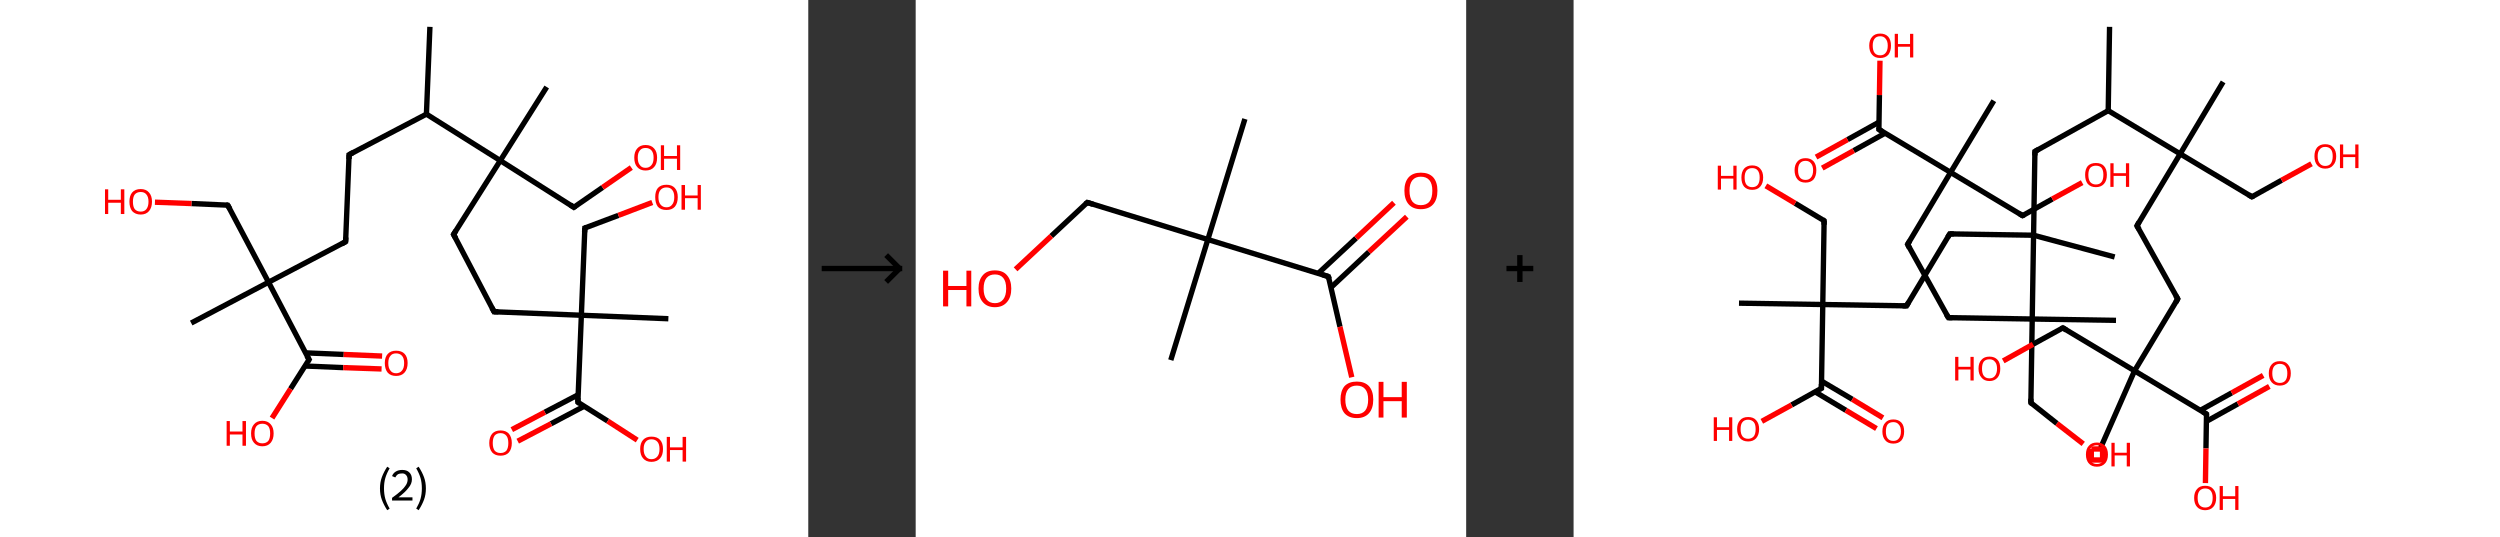<?xml version='1.0' encoding='ASCII' standalone='yes'?>
<svg xmlns="http://www.w3.org/2000/svg" xmlns:xlink="http://www.w3.org/1999/xlink" version="1.1" width="931.0px" viewBox="0 0 931.0 200.0" height="200.0px">
  <rect x="0" y="0" width="931.0" height="200.0" fill="#333333" stroke="none"/>
  <g>
    <g transform="translate(0, 0) scale(1 1) "><!-- END OF HEADER -->
<rect style="opacity:1.0;fill:#FFFFFF;stroke:none" width="301.0" height="200.0" x="0.0" y="0.0"> </rect>
<path class="bond-0 atom-0 atom-1" d="M 160.1,10.0 L 158.8,42.5" style="fill:none;fill-rule:evenodd;stroke:#000000;stroke-width:2.0px;stroke-linecap:butt;stroke-linejoin:miter;stroke-opacity:1"/>
<path class="bond-1 atom-1 atom-2" d="M 158.8,42.5 L 130.0,57.6" style="fill:none;fill-rule:evenodd;stroke:#000000;stroke-width:2.0px;stroke-linecap:butt;stroke-linejoin:miter;stroke-opacity:1"/>
<path class="bond-2 atom-2 atom-3" d="M 130.0,57.6 L 128.7,90.0" style="fill:none;fill-rule:evenodd;stroke:#000000;stroke-width:2.0px;stroke-linecap:butt;stroke-linejoin:miter;stroke-opacity:1"/>
<path class="bond-3 atom-3 atom-4" d="M 128.7,90.0 L 100.0,105.1" style="fill:none;fill-rule:evenodd;stroke:#000000;stroke-width:2.0px;stroke-linecap:butt;stroke-linejoin:miter;stroke-opacity:1"/>
<path class="bond-4 atom-4 atom-5" d="M 100.0,105.1 L 71.2,120.3" style="fill:none;fill-rule:evenodd;stroke:#000000;stroke-width:2.0px;stroke-linecap:butt;stroke-linejoin:miter;stroke-opacity:1"/>
<path class="bond-5 atom-4 atom-6" d="M 100.0,105.1 L 84.8,76.4" style="fill:none;fill-rule:evenodd;stroke:#000000;stroke-width:2.0px;stroke-linecap:butt;stroke-linejoin:miter;stroke-opacity:1"/>
<path class="bond-6 atom-6 atom-7" d="M 84.8,76.4 L 71.3,75.8" style="fill:none;fill-rule:evenodd;stroke:#000000;stroke-width:2.0px;stroke-linecap:butt;stroke-linejoin:miter;stroke-opacity:1"/>
<path class="bond-6 atom-6 atom-7" d="M 71.3,75.8 L 57.7,75.3" style="fill:none;fill-rule:evenodd;stroke:#FF0000;stroke-width:2.0px;stroke-linecap:butt;stroke-linejoin:miter;stroke-opacity:1"/>
<path class="bond-7 atom-4 atom-8" d="M 100.0,105.1 L 115.1,133.9" style="fill:none;fill-rule:evenodd;stroke:#000000;stroke-width:2.0px;stroke-linecap:butt;stroke-linejoin:miter;stroke-opacity:1"/>
<path class="bond-8 atom-8 atom-9" d="M 113.6,136.3 L 127.8,136.9" style="fill:none;fill-rule:evenodd;stroke:#000000;stroke-width:2.0px;stroke-linecap:butt;stroke-linejoin:miter;stroke-opacity:1"/>
<path class="bond-8 atom-8 atom-9" d="M 127.8,136.9 L 142.1,137.4" style="fill:none;fill-rule:evenodd;stroke:#FF0000;stroke-width:2.0px;stroke-linecap:butt;stroke-linejoin:miter;stroke-opacity:1"/>
<path class="bond-8 atom-8 atom-9" d="M 113.7,131.4 L 128.0,132.0" style="fill:none;fill-rule:evenodd;stroke:#000000;stroke-width:2.0px;stroke-linecap:butt;stroke-linejoin:miter;stroke-opacity:1"/>
<path class="bond-8 atom-8 atom-9" d="M 128.0,132.0 L 142.3,132.6" style="fill:none;fill-rule:evenodd;stroke:#FF0000;stroke-width:2.0px;stroke-linecap:butt;stroke-linejoin:miter;stroke-opacity:1"/>
<path class="bond-9 atom-8 atom-10" d="M 115.1,133.9 L 108.2,144.8" style="fill:none;fill-rule:evenodd;stroke:#000000;stroke-width:2.0px;stroke-linecap:butt;stroke-linejoin:miter;stroke-opacity:1"/>
<path class="bond-9 atom-8 atom-10" d="M 108.2,144.8 L 101.3,155.7" style="fill:none;fill-rule:evenodd;stroke:#FF0000;stroke-width:2.0px;stroke-linecap:butt;stroke-linejoin:miter;stroke-opacity:1"/>
<path class="bond-10 atom-1 atom-11" d="M 158.8,42.5 L 186.3,59.8" style="fill:none;fill-rule:evenodd;stroke:#000000;stroke-width:2.0px;stroke-linecap:butt;stroke-linejoin:miter;stroke-opacity:1"/>
<path class="bond-11 atom-11 atom-12" d="M 186.3,59.8 L 203.6,32.4" style="fill:none;fill-rule:evenodd;stroke:#000000;stroke-width:2.0px;stroke-linecap:butt;stroke-linejoin:miter;stroke-opacity:1"/>
<path class="bond-12 atom-11 atom-13" d="M 186.3,59.8 L 213.7,77.2" style="fill:none;fill-rule:evenodd;stroke:#000000;stroke-width:2.0px;stroke-linecap:butt;stroke-linejoin:miter;stroke-opacity:1"/>
<path class="bond-13 atom-13 atom-14" d="M 213.7,77.2 L 224.4,69.8" style="fill:none;fill-rule:evenodd;stroke:#000000;stroke-width:2.0px;stroke-linecap:butt;stroke-linejoin:miter;stroke-opacity:1"/>
<path class="bond-13 atom-13 atom-14" d="M 224.4,69.8 L 235.1,62.4" style="fill:none;fill-rule:evenodd;stroke:#FF0000;stroke-width:2.0px;stroke-linecap:butt;stroke-linejoin:miter;stroke-opacity:1"/>
<path class="bond-14 atom-11 atom-15" d="M 186.3,59.8 L 168.9,87.3" style="fill:none;fill-rule:evenodd;stroke:#000000;stroke-width:2.0px;stroke-linecap:butt;stroke-linejoin:miter;stroke-opacity:1"/>
<path class="bond-15 atom-15 atom-16" d="M 168.9,87.3 L 184.0,116.1" style="fill:none;fill-rule:evenodd;stroke:#000000;stroke-width:2.0px;stroke-linecap:butt;stroke-linejoin:miter;stroke-opacity:1"/>
<path class="bond-16 atom-16 atom-17" d="M 184.0,116.1 L 216.5,117.4" style="fill:none;fill-rule:evenodd;stroke:#000000;stroke-width:2.0px;stroke-linecap:butt;stroke-linejoin:miter;stroke-opacity:1"/>
<path class="bond-17 atom-17 atom-18" d="M 216.5,117.4 L 248.9,118.7" style="fill:none;fill-rule:evenodd;stroke:#000000;stroke-width:2.0px;stroke-linecap:butt;stroke-linejoin:miter;stroke-opacity:1"/>
<path class="bond-18 atom-17 atom-19" d="M 216.5,117.4 L 217.8,84.9" style="fill:none;fill-rule:evenodd;stroke:#000000;stroke-width:2.0px;stroke-linecap:butt;stroke-linejoin:miter;stroke-opacity:1"/>
<path class="bond-19 atom-19 atom-20" d="M 217.8,84.9 L 230.3,80.2" style="fill:none;fill-rule:evenodd;stroke:#000000;stroke-width:2.0px;stroke-linecap:butt;stroke-linejoin:miter;stroke-opacity:1"/>
<path class="bond-19 atom-19 atom-20" d="M 230.3,80.2 L 242.9,75.4" style="fill:none;fill-rule:evenodd;stroke:#FF0000;stroke-width:2.0px;stroke-linecap:butt;stroke-linejoin:miter;stroke-opacity:1"/>
<path class="bond-20 atom-17 atom-21" d="M 216.5,117.4 L 215.2,149.8" style="fill:none;fill-rule:evenodd;stroke:#000000;stroke-width:2.0px;stroke-linecap:butt;stroke-linejoin:miter;stroke-opacity:1"/>
<path class="bond-21 atom-21 atom-22" d="M 215.3,147.0 L 202.9,153.5" style="fill:none;fill-rule:evenodd;stroke:#000000;stroke-width:2.0px;stroke-linecap:butt;stroke-linejoin:miter;stroke-opacity:1"/>
<path class="bond-21 atom-21 atom-22" d="M 202.9,153.5 L 190.6,160.0" style="fill:none;fill-rule:evenodd;stroke:#FF0000;stroke-width:2.0px;stroke-linecap:butt;stroke-linejoin:miter;stroke-opacity:1"/>
<path class="bond-21 atom-21 atom-22" d="M 217.5,151.3 L 205.2,157.8" style="fill:none;fill-rule:evenodd;stroke:#000000;stroke-width:2.0px;stroke-linecap:butt;stroke-linejoin:miter;stroke-opacity:1"/>
<path class="bond-21 atom-21 atom-22" d="M 205.2,157.8 L 192.8,164.3" style="fill:none;fill-rule:evenodd;stroke:#FF0000;stroke-width:2.0px;stroke-linecap:butt;stroke-linejoin:miter;stroke-opacity:1"/>
<path class="bond-22 atom-21 atom-23" d="M 215.2,149.8 L 226.3,156.8" style="fill:none;fill-rule:evenodd;stroke:#000000;stroke-width:2.0px;stroke-linecap:butt;stroke-linejoin:miter;stroke-opacity:1"/>
<path class="bond-22 atom-21 atom-23" d="M 226.3,156.8 L 237.3,163.9" style="fill:none;fill-rule:evenodd;stroke:#FF0000;stroke-width:2.0px;stroke-linecap:butt;stroke-linejoin:miter;stroke-opacity:1"/>
<path d="M 131.5,56.8 L 130.0,57.6 L 130.0,59.2" style="fill:none;stroke:#000000;stroke-width:2.0px;stroke-linecap:butt;stroke-linejoin:miter;stroke-opacity:1;"/>
<path d="M 128.8,88.4 L 128.7,90.0 L 127.3,90.8" style="fill:none;stroke:#000000;stroke-width:2.0px;stroke-linecap:butt;stroke-linejoin:miter;stroke-opacity:1;"/>
<path d="M 85.6,77.8 L 84.8,76.4 L 84.2,76.3" style="fill:none;stroke:#000000;stroke-width:2.0px;stroke-linecap:butt;stroke-linejoin:miter;stroke-opacity:1;"/>
<path d="M 114.3,132.5 L 115.1,133.9 L 114.7,134.5" style="fill:none;stroke:#000000;stroke-width:2.0px;stroke-linecap:butt;stroke-linejoin:miter;stroke-opacity:1;"/>
<path d="M 212.4,76.3 L 213.7,77.2 L 214.3,76.8" style="fill:none;stroke:#000000;stroke-width:2.0px;stroke-linecap:butt;stroke-linejoin:miter;stroke-opacity:1;"/>
<path d="M 169.8,85.9 L 168.9,87.3 L 169.7,88.7" style="fill:none;stroke:#000000;stroke-width:2.0px;stroke-linecap:butt;stroke-linejoin:miter;stroke-opacity:1;"/>
<path d="M 183.2,114.6 L 184.0,116.1 L 185.6,116.1" style="fill:none;stroke:#000000;stroke-width:2.0px;stroke-linecap:butt;stroke-linejoin:miter;stroke-opacity:1;"/>
<path d="M 217.7,86.5 L 217.8,84.9 L 218.4,84.7" style="fill:none;stroke:#000000;stroke-width:2.0px;stroke-linecap:butt;stroke-linejoin:miter;stroke-opacity:1;"/>
<path d="M 215.2,148.2 L 215.2,149.8 L 215.7,150.2" style="fill:none;stroke:#000000;stroke-width:2.0px;stroke-linecap:butt;stroke-linejoin:miter;stroke-opacity:1;"/>
<path class="atom-7" d="M 39.1 70.5 L 40.3 70.5 L 40.3 74.4 L 45.0 74.4 L 45.0 70.5 L 46.3 70.5 L 46.3 79.7 L 45.0 79.7 L 45.0 75.5 L 40.3 75.5 L 40.3 79.7 L 39.1 79.7 L 39.1 70.5 " fill="#FF0000"/>
<path class="atom-7" d="M 48.2 75.1 Q 48.2 72.9, 49.2 71.7 Q 50.3 70.4, 52.4 70.4 Q 54.4 70.4, 55.5 71.7 Q 56.6 72.9, 56.6 75.1 Q 56.6 77.3, 55.5 78.6 Q 54.4 79.9, 52.4 79.9 Q 50.4 79.9, 49.2 78.6 Q 48.2 77.3, 48.2 75.1 M 52.4 78.8 Q 53.8 78.8, 54.5 77.9 Q 55.3 76.9, 55.3 75.1 Q 55.3 73.3, 54.5 72.4 Q 53.8 71.5, 52.4 71.5 Q 51.0 71.5, 50.2 72.4 Q 49.5 73.3, 49.5 75.1 Q 49.5 77.0, 50.2 77.9 Q 51.0 78.8, 52.4 78.8 " fill="#FF0000"/>
<path class="atom-9" d="M 143.3 135.2 Q 143.3 133.0, 144.4 131.8 Q 145.5 130.6, 147.5 130.6 Q 149.6 130.6, 150.7 131.8 Q 151.8 133.0, 151.8 135.2 Q 151.8 137.5, 150.6 138.8 Q 149.5 140.0, 147.5 140.0 Q 145.5 140.0, 144.4 138.8 Q 143.3 137.5, 143.3 135.2 M 147.5 139.0 Q 148.9 139.0, 149.7 138.0 Q 150.5 137.1, 150.5 135.2 Q 150.5 133.4, 149.7 132.5 Q 148.9 131.6, 147.5 131.6 Q 146.1 131.6, 145.4 132.5 Q 144.6 133.4, 144.6 135.2 Q 144.6 137.1, 145.4 138.0 Q 146.1 139.0, 147.5 139.0 " fill="#FF0000"/>
<path class="atom-10" d="M 84.4 156.8 L 85.6 156.8 L 85.6 160.7 L 90.3 160.7 L 90.3 156.8 L 91.6 156.8 L 91.6 166.0 L 90.3 166.0 L 90.3 161.8 L 85.6 161.8 L 85.6 166.0 L 84.4 166.0 L 84.4 156.8 " fill="#FF0000"/>
<path class="atom-10" d="M 93.5 161.4 Q 93.5 159.2, 94.6 158.0 Q 95.7 156.7, 97.7 156.7 Q 99.7 156.7, 100.8 158.0 Q 101.9 159.2, 101.9 161.4 Q 101.9 163.6, 100.8 164.9 Q 99.7 166.2, 97.7 166.2 Q 95.7 166.2, 94.6 164.9 Q 93.5 163.7, 93.5 161.4 M 97.7 165.1 Q 99.1 165.1, 99.9 164.2 Q 100.6 163.3, 100.6 161.4 Q 100.6 159.6, 99.9 158.7 Q 99.1 157.8, 97.7 157.8 Q 96.3 157.8, 95.5 158.7 Q 94.8 159.6, 94.8 161.4 Q 94.8 163.3, 95.5 164.2 Q 96.3 165.1, 97.7 165.1 " fill="#FF0000"/>
<path class="atom-14" d="M 236.2 58.7 Q 236.2 56.5, 237.3 55.3 Q 238.4 54.0, 240.4 54.0 Q 242.5 54.0, 243.6 55.3 Q 244.7 56.5, 244.7 58.7 Q 244.7 61.0, 243.6 62.2 Q 242.5 63.5, 240.4 63.5 Q 238.4 63.5, 237.3 62.2 Q 236.2 61.0, 236.2 58.7 M 240.4 62.5 Q 241.8 62.5, 242.6 61.5 Q 243.4 60.6, 243.4 58.7 Q 243.4 56.9, 242.6 56.0 Q 241.8 55.1, 240.4 55.1 Q 239.0 55.1, 238.3 56.0 Q 237.5 56.9, 237.5 58.7 Q 237.5 60.6, 238.3 61.5 Q 239.0 62.5, 240.4 62.5 " fill="#FF0000"/>
<path class="atom-14" d="M 246.1 54.1 L 247.3 54.1 L 247.3 58.1 L 252.1 58.1 L 252.1 54.1 L 253.3 54.1 L 253.3 63.3 L 252.1 63.3 L 252.1 59.1 L 247.3 59.1 L 247.3 63.3 L 246.1 63.3 L 246.1 54.1 " fill="#FF0000"/>
<path class="atom-20" d="M 244.0 73.4 Q 244.0 71.2, 245.0 70.0 Q 246.1 68.8, 248.2 68.8 Q 250.2 68.8, 251.3 70.0 Q 252.4 71.2, 252.4 73.4 Q 252.4 75.7, 251.3 77.0 Q 250.2 78.2, 248.2 78.2 Q 246.1 78.2, 245.0 77.0 Q 244.0 75.7, 244.0 73.4 M 248.2 77.2 Q 249.6 77.2, 250.3 76.2 Q 251.1 75.3, 251.1 73.4 Q 251.1 71.6, 250.3 70.7 Q 249.6 69.8, 248.2 69.8 Q 246.8 69.8, 246.0 70.7 Q 245.2 71.6, 245.2 73.4 Q 245.2 75.3, 246.0 76.2 Q 246.8 77.2, 248.2 77.2 " fill="#FF0000"/>
<path class="atom-20" d="M 253.8 68.9 L 255.1 68.9 L 255.1 72.8 L 259.8 72.8 L 259.8 68.9 L 261.0 68.9 L 261.0 78.1 L 259.8 78.1 L 259.8 73.8 L 255.1 73.8 L 255.1 78.1 L 253.8 78.1 L 253.8 68.9 " fill="#FF0000"/>
<path class="atom-22" d="M 182.2 165.0 Q 182.2 162.8, 183.3 161.5 Q 184.4 160.3, 186.4 160.3 Q 188.4 160.3, 189.5 161.5 Q 190.6 162.8, 190.6 165.0 Q 190.6 167.2, 189.5 168.5 Q 188.4 169.7, 186.4 169.7 Q 184.4 169.7, 183.3 168.5 Q 182.2 167.2, 182.2 165.0 M 186.4 168.7 Q 187.8 168.7, 188.6 167.8 Q 189.3 166.8, 189.3 165.0 Q 189.3 163.2, 188.6 162.3 Q 187.8 161.3, 186.4 161.3 Q 185.0 161.3, 184.2 162.2 Q 183.5 163.2, 183.5 165.0 Q 183.5 166.8, 184.2 167.8 Q 185.0 168.7, 186.4 168.7 " fill="#FF0000"/>
<path class="atom-23" d="M 238.4 167.2 Q 238.4 165.0, 239.5 163.8 Q 240.6 162.6, 242.6 162.6 Q 244.7 162.6, 245.8 163.8 Q 246.9 165.0, 246.9 167.2 Q 246.9 169.5, 245.8 170.7 Q 244.6 172.0, 242.6 172.0 Q 240.6 172.0, 239.5 170.7 Q 238.4 169.5, 238.4 167.2 M 242.6 171.0 Q 244.0 171.0, 244.8 170.0 Q 245.6 169.1, 245.6 167.2 Q 245.6 165.4, 244.8 164.5 Q 244.0 163.6, 242.6 163.6 Q 241.2 163.6, 240.5 164.5 Q 239.7 165.4, 239.7 167.2 Q 239.7 169.1, 240.5 170.0 Q 241.2 171.0, 242.6 171.0 " fill="#FF0000"/>
<path class="atom-23" d="M 248.3 162.7 L 249.5 162.7 L 249.5 166.6 L 254.2 166.6 L 254.2 162.7 L 255.5 162.7 L 255.5 171.9 L 254.2 171.9 L 254.2 167.6 L 249.5 167.6 L 249.5 171.9 L 248.3 171.9 L 248.3 162.7 " fill="#FF0000"/>
<path class="legend" d="M 141.5 181.9 Q 141.5 179.6, 142.2 177.7 Q 142.9 175.8, 144.2 173.8 L 145.1 174.4 Q 144.0 176.3, 143.5 178.0 Q 143.0 179.7, 143.0 181.9 Q 143.0 184.0, 143.5 185.8 Q 144.0 187.5, 145.1 189.4 L 144.2 190.0 Q 142.9 188.0, 142.2 186.1 Q 141.5 184.2, 141.5 181.9 " fill="#000000"/>
<path class="legend" d="M 146.0 177.3 Q 146.4 176.2, 147.4 175.6 Q 148.4 175.0, 149.8 175.0 Q 151.5 175.0, 152.4 175.9 Q 153.4 176.8, 153.4 178.5 Q 153.4 180.2, 152.1 181.7 Q 150.9 183.3, 148.4 185.2 L 153.6 185.2 L 153.6 186.4 L 146.0 186.4 L 146.0 185.4 Q 148.1 183.9, 149.3 182.8 Q 150.6 181.6, 151.2 180.6 Q 151.8 179.6, 151.8 178.6 Q 151.8 177.5, 151.2 176.9 Q 150.7 176.3, 149.8 176.3 Q 148.8 176.3, 148.2 176.6 Q 147.6 177.0, 147.2 177.8 L 146.0 177.3 " fill="#000000"/>
<path class="legend" d="M 158.6 181.9 Q 158.6 184.2, 157.9 186.1 Q 157.2 188.0, 155.9 190.0 L 155.0 189.4 Q 156.1 187.5, 156.6 185.8 Q 157.1 184.0, 157.1 181.9 Q 157.1 179.7, 156.6 178.0 Q 156.1 176.3, 155.0 174.4 L 155.9 173.8 Q 157.2 175.8, 157.9 177.7 Q 158.6 179.6, 158.6 181.9 " fill="#000000"/>
</g>
    <g transform="translate(301.0, 0) scale(1 1) "><line x1="5" y1="100" x2="35" y2="100" style="stroke:rgb(0,0,0);stroke-width:2"/>
  <line x1="34" y1="100" x2="29" y2="95" style="stroke:rgb(0,0,0);stroke-width:2"/>
  <line x1="34" y1="100" x2="29" y2="105" style="stroke:rgb(0,0,0);stroke-width:2"/>
</g>
    <g transform="translate(341.0, 0) scale(1 1) "><!-- END OF HEADER -->
<rect style="opacity:1.0;fill:#FFFFFF;stroke:none" width="205.0" height="200.0" x="0.0" y="0.0"> </rect>
<path class="bond-0 atom-0 atom-1" d="M 122.6,44.3 L 108.8,89.2" style="fill:none;fill-rule:evenodd;stroke:#000000;stroke-width:2.0px;stroke-linecap:butt;stroke-linejoin:miter;stroke-opacity:1"/>
<path class="bond-1 atom-1 atom-2" d="M 108.8,89.2 L 95.0,134.1" style="fill:none;fill-rule:evenodd;stroke:#000000;stroke-width:2.0px;stroke-linecap:butt;stroke-linejoin:miter;stroke-opacity:1"/>
<path class="bond-2 atom-1 atom-3" d="M 108.8,89.2 L 63.9,75.4" style="fill:none;fill-rule:evenodd;stroke:#000000;stroke-width:2.0px;stroke-linecap:butt;stroke-linejoin:miter;stroke-opacity:1"/>
<path class="bond-3 atom-3 atom-4" d="M 63.9,75.4 L 50.5,87.9" style="fill:none;fill-rule:evenodd;stroke:#000000;stroke-width:2.0px;stroke-linecap:butt;stroke-linejoin:miter;stroke-opacity:1"/>
<path class="bond-3 atom-3 atom-4" d="M 50.5,87.9 L 37.2,100.3" style="fill:none;fill-rule:evenodd;stroke:#FF0000;stroke-width:2.0px;stroke-linecap:butt;stroke-linejoin:miter;stroke-opacity:1"/>
<path class="bond-4 atom-1 atom-5" d="M 108.8,89.2 L 153.7,103.0" style="fill:none;fill-rule:evenodd;stroke:#000000;stroke-width:2.0px;stroke-linecap:butt;stroke-linejoin:miter;stroke-opacity:1"/>
<path class="bond-5 atom-5 atom-6" d="M 154.7,107.0 L 168.8,93.8" style="fill:none;fill-rule:evenodd;stroke:#000000;stroke-width:2.0px;stroke-linecap:butt;stroke-linejoin:miter;stroke-opacity:1"/>
<path class="bond-5 atom-5 atom-6" d="M 168.8,93.8 L 182.9,80.7" style="fill:none;fill-rule:evenodd;stroke:#FF0000;stroke-width:2.0px;stroke-linecap:butt;stroke-linejoin:miter;stroke-opacity:1"/>
<path class="bond-5 atom-5 atom-6" d="M 149.9,101.8 L 164.0,88.7" style="fill:none;fill-rule:evenodd;stroke:#000000;stroke-width:2.0px;stroke-linecap:butt;stroke-linejoin:miter;stroke-opacity:1"/>
<path class="bond-5 atom-5 atom-6" d="M 164.0,88.7 L 178.1,75.5" style="fill:none;fill-rule:evenodd;stroke:#FF0000;stroke-width:2.0px;stroke-linecap:butt;stroke-linejoin:miter;stroke-opacity:1"/>
<path class="bond-6 atom-5 atom-7" d="M 153.7,103.0 L 158.0,121.7" style="fill:none;fill-rule:evenodd;stroke:#000000;stroke-width:2.0px;stroke-linecap:butt;stroke-linejoin:miter;stroke-opacity:1"/>
<path class="bond-6 atom-5 atom-7" d="M 158.0,121.7 L 162.4,140.5" style="fill:none;fill-rule:evenodd;stroke:#FF0000;stroke-width:2.0px;stroke-linecap:butt;stroke-linejoin:miter;stroke-opacity:1"/>
<path d="M 66.1,76.1 L 63.9,75.4 L 63.2,76.0" style="fill:none;stroke:#000000;stroke-width:2.0px;stroke-linecap:butt;stroke-linejoin:miter;stroke-opacity:1;"/>
<path d="M 151.5,102.3 L 153.7,103.0 L 154.0,103.9" style="fill:none;stroke:#000000;stroke-width:2.0px;stroke-linecap:butt;stroke-linejoin:miter;stroke-opacity:1;"/>
<path class="atom-4" d="M 10.2 100.8 L 12.1 100.8 L 12.1 106.5 L 18.9 106.5 L 18.9 100.8 L 20.7 100.8 L 20.7 114.1 L 18.9 114.1 L 18.9 108.0 L 12.1 108.0 L 12.1 114.1 L 10.2 114.1 L 10.2 100.8 " fill="#FF0000"/>
<path class="atom-4" d="M 23.4 107.5 Q 23.4 104.3, 25.0 102.5 Q 26.5 100.7, 29.5 100.7 Q 32.5 100.7, 34.0 102.5 Q 35.6 104.3, 35.6 107.5 Q 35.6 110.7, 34.0 112.5 Q 32.4 114.4, 29.5 114.4 Q 26.6 114.4, 25.0 112.5 Q 23.4 110.7, 23.4 107.5 M 29.5 112.9 Q 31.5 112.9, 32.6 111.5 Q 33.7 110.1, 33.7 107.5 Q 33.7 104.8, 32.6 103.5 Q 31.5 102.2, 29.5 102.2 Q 27.5 102.2, 26.4 103.5 Q 25.3 104.8, 25.3 107.5 Q 25.3 110.1, 26.4 111.5 Q 27.5 112.9, 29.5 112.9 " fill="#FF0000"/>
<path class="atom-6" d="M 182.0 71.0 Q 182.0 67.8, 183.6 66.0 Q 185.2 64.3, 188.1 64.3 Q 191.1 64.3, 192.7 66.0 Q 194.3 67.8, 194.3 71.0 Q 194.3 74.3, 192.7 76.1 Q 191.1 77.9, 188.1 77.9 Q 185.2 77.9, 183.6 76.1 Q 182.0 74.3, 182.0 71.0 M 188.1 76.4 Q 190.2 76.4, 191.3 75.1 Q 192.4 73.7, 192.4 71.0 Q 192.4 68.4, 191.3 67.1 Q 190.2 65.8, 188.1 65.8 Q 186.1 65.8, 185.0 67.1 Q 183.9 68.4, 183.9 71.0 Q 183.9 73.7, 185.0 75.1 Q 186.1 76.4, 188.1 76.4 " fill="#FF0000"/>
<path class="atom-7" d="M 158.2 148.8 Q 158.2 145.6, 159.7 143.8 Q 161.3 142.1, 164.3 142.1 Q 167.2 142.1, 168.8 143.8 Q 170.4 145.6, 170.4 148.8 Q 170.4 152.1, 168.8 153.9 Q 167.2 155.7, 164.3 155.7 Q 161.3 155.7, 159.7 153.9 Q 158.2 152.1, 158.2 148.8 M 164.3 154.2 Q 166.3 154.2, 167.4 152.9 Q 168.5 151.5, 168.5 148.8 Q 168.5 146.2, 167.4 144.9 Q 166.3 143.6, 164.3 143.6 Q 162.2 143.6, 161.1 144.9 Q 160.0 146.2, 160.0 148.8 Q 160.0 151.5, 161.1 152.9 Q 162.2 154.2, 164.3 154.2 " fill="#FF0000"/>
<path class="atom-7" d="M 172.4 142.2 L 174.2 142.2 L 174.2 147.9 L 181.0 147.9 L 181.0 142.2 L 182.9 142.2 L 182.9 155.5 L 181.0 155.5 L 181.0 149.4 L 174.2 149.4 L 174.2 155.5 L 172.4 155.5 L 172.4 142.2 " fill="#FF0000"/>
</g>
    <g transform="translate(546.0, 0) scale(1 1) "><line x1="15" y1="100" x2="25" y2="100" style="stroke:rgb(0,0,0);stroke-width:2"/>
  <line x1="20" y1="95" x2="20" y2="105" style="stroke:rgb(0,0,0);stroke-width:2"/>
</g>
    <g transform="translate(586.0, 0) scale(1 1) "><!-- END OF HEADER -->
<rect style="opacity:1.0;fill:#FFFFFF;stroke:none" width="345.0" height="200.0" x="0.0" y="0.0"> </rect>
<path class="bond-0 atom-0 atom-1" d="M 199.6,10.0 L 199.1,41.2" style="fill:none;fill-rule:evenodd;stroke:#000000;stroke-width:2.0px;stroke-linecap:butt;stroke-linejoin:miter;stroke-opacity:1"/>
<path class="bond-1 atom-1 atom-2" d="M 199.1,41.2 L 171.8,56.4" style="fill:none;fill-rule:evenodd;stroke:#000000;stroke-width:2.0px;stroke-linecap:butt;stroke-linejoin:miter;stroke-opacity:1"/>
<path class="bond-2 atom-2 atom-3" d="M 171.8,56.4 L 171.3,87.6" style="fill:none;fill-rule:evenodd;stroke:#000000;stroke-width:2.0px;stroke-linecap:butt;stroke-linejoin:miter;stroke-opacity:1"/>
<path class="bond-3 atom-3 atom-4" d="M 171.3,87.6 L 201.5,95.7" style="fill:none;fill-rule:evenodd;stroke:#000000;stroke-width:2.0px;stroke-linecap:butt;stroke-linejoin:miter;stroke-opacity:1"/>
<path class="bond-4 atom-3 atom-5" d="M 171.3,87.6 L 140.1,87.1" style="fill:none;fill-rule:evenodd;stroke:#000000;stroke-width:2.0px;stroke-linecap:butt;stroke-linejoin:miter;stroke-opacity:1"/>
<path class="bond-5 atom-5 atom-6" d="M 140.1,87.1 L 124.0,113.9" style="fill:none;fill-rule:evenodd;stroke:#000000;stroke-width:2.0px;stroke-linecap:butt;stroke-linejoin:miter;stroke-opacity:1"/>
<path class="bond-6 atom-6 atom-7" d="M 124.0,113.9 L 92.8,113.4" style="fill:none;fill-rule:evenodd;stroke:#000000;stroke-width:2.0px;stroke-linecap:butt;stroke-linejoin:miter;stroke-opacity:1"/>
<path class="bond-7 atom-7 atom-8" d="M 92.8,113.4 L 61.6,112.9" style="fill:none;fill-rule:evenodd;stroke:#000000;stroke-width:2.0px;stroke-linecap:butt;stroke-linejoin:miter;stroke-opacity:1"/>
<path class="bond-8 atom-7 atom-9" d="M 92.8,113.4 L 93.3,82.2" style="fill:none;fill-rule:evenodd;stroke:#000000;stroke-width:2.0px;stroke-linecap:butt;stroke-linejoin:miter;stroke-opacity:1"/>
<path class="bond-9 atom-9 atom-10" d="M 93.3,82.2 L 82.5,75.7" style="fill:none;fill-rule:evenodd;stroke:#000000;stroke-width:2.0px;stroke-linecap:butt;stroke-linejoin:miter;stroke-opacity:1"/>
<path class="bond-9 atom-9 atom-10" d="M 82.5,75.7 L 71.6,69.2" style="fill:none;fill-rule:evenodd;stroke:#FF0000;stroke-width:2.0px;stroke-linecap:butt;stroke-linejoin:miter;stroke-opacity:1"/>
<path class="bond-10 atom-7 atom-11" d="M 92.8,113.4 L 92.3,144.6" style="fill:none;fill-rule:evenodd;stroke:#000000;stroke-width:2.0px;stroke-linecap:butt;stroke-linejoin:miter;stroke-opacity:1"/>
<path class="bond-11 atom-11 atom-12" d="M 89.9,145.9 L 101.4,152.8" style="fill:none;fill-rule:evenodd;stroke:#000000;stroke-width:2.0px;stroke-linecap:butt;stroke-linejoin:miter;stroke-opacity:1"/>
<path class="bond-11 atom-11 atom-12" d="M 101.4,152.8 L 112.8,159.6" style="fill:none;fill-rule:evenodd;stroke:#FF0000;stroke-width:2.0px;stroke-linecap:butt;stroke-linejoin:miter;stroke-opacity:1"/>
<path class="bond-11 atom-11 atom-12" d="M 92.3,141.9 L 103.8,148.7" style="fill:none;fill-rule:evenodd;stroke:#000000;stroke-width:2.0px;stroke-linecap:butt;stroke-linejoin:miter;stroke-opacity:1"/>
<path class="bond-11 atom-11 atom-12" d="M 103.8,148.7 L 115.2,155.6" style="fill:none;fill-rule:evenodd;stroke:#FF0000;stroke-width:2.0px;stroke-linecap:butt;stroke-linejoin:miter;stroke-opacity:1"/>
<path class="bond-12 atom-11 atom-13" d="M 92.3,144.6 L 81.2,150.8" style="fill:none;fill-rule:evenodd;stroke:#000000;stroke-width:2.0px;stroke-linecap:butt;stroke-linejoin:miter;stroke-opacity:1"/>
<path class="bond-12 atom-11 atom-13" d="M 81.2,150.8 L 70.1,156.9" style="fill:none;fill-rule:evenodd;stroke:#FF0000;stroke-width:2.0px;stroke-linecap:butt;stroke-linejoin:miter;stroke-opacity:1"/>
<path class="bond-13 atom-3 atom-14" d="M 171.3,87.6 L 170.8,118.8" style="fill:none;fill-rule:evenodd;stroke:#000000;stroke-width:2.0px;stroke-linecap:butt;stroke-linejoin:miter;stroke-opacity:1"/>
<path class="bond-14 atom-14 atom-15" d="M 170.8,118.8 L 202.0,119.3" style="fill:none;fill-rule:evenodd;stroke:#000000;stroke-width:2.0px;stroke-linecap:butt;stroke-linejoin:miter;stroke-opacity:1"/>
<path class="bond-15 atom-14 atom-16" d="M 170.8,118.8 L 170.3,150.0" style="fill:none;fill-rule:evenodd;stroke:#000000;stroke-width:2.0px;stroke-linecap:butt;stroke-linejoin:miter;stroke-opacity:1"/>
<path class="bond-16 atom-16 atom-17" d="M 170.3,150.0 L 180.0,157.7" style="fill:none;fill-rule:evenodd;stroke:#000000;stroke-width:2.0px;stroke-linecap:butt;stroke-linejoin:miter;stroke-opacity:1"/>
<path class="bond-16 atom-16 atom-17" d="M 180.0,157.7 L 189.8,165.3" style="fill:none;fill-rule:evenodd;stroke:#FF0000;stroke-width:2.0px;stroke-linecap:butt;stroke-linejoin:miter;stroke-opacity:1"/>
<path class="bond-17 atom-14 atom-18" d="M 170.8,118.8 L 139.6,118.3" style="fill:none;fill-rule:evenodd;stroke:#000000;stroke-width:2.0px;stroke-linecap:butt;stroke-linejoin:miter;stroke-opacity:1"/>
<path class="bond-18 atom-18 atom-19" d="M 139.6,118.3 L 124.4,91.0" style="fill:none;fill-rule:evenodd;stroke:#000000;stroke-width:2.0px;stroke-linecap:butt;stroke-linejoin:miter;stroke-opacity:1"/>
<path class="bond-19 atom-19 atom-20" d="M 124.4,91.0 L 140.4,64.2" style="fill:none;fill-rule:evenodd;stroke:#000000;stroke-width:2.0px;stroke-linecap:butt;stroke-linejoin:miter;stroke-opacity:1"/>
<path class="bond-20 atom-20 atom-21" d="M 140.4,64.2 L 156.5,37.5" style="fill:none;fill-rule:evenodd;stroke:#000000;stroke-width:2.0px;stroke-linecap:butt;stroke-linejoin:miter;stroke-opacity:1"/>
<path class="bond-21 atom-20 atom-22" d="M 140.4,64.2 L 167.2,80.3" style="fill:none;fill-rule:evenodd;stroke:#000000;stroke-width:2.0px;stroke-linecap:butt;stroke-linejoin:miter;stroke-opacity:1"/>
<path class="bond-22 atom-22 atom-23" d="M 167.2,80.3 L 178.3,74.1" style="fill:none;fill-rule:evenodd;stroke:#000000;stroke-width:2.0px;stroke-linecap:butt;stroke-linejoin:miter;stroke-opacity:1"/>
<path class="bond-22 atom-22 atom-23" d="M 178.3,74.1 L 189.4,68.0" style="fill:none;fill-rule:evenodd;stroke:#FF0000;stroke-width:2.0px;stroke-linecap:butt;stroke-linejoin:miter;stroke-opacity:1"/>
<path class="bond-23 atom-20 atom-24" d="M 140.4,64.2 L 113.7,48.2" style="fill:none;fill-rule:evenodd;stroke:#000000;stroke-width:2.0px;stroke-linecap:butt;stroke-linejoin:miter;stroke-opacity:1"/>
<path class="bond-24 atom-24 atom-25" d="M 113.7,45.5 L 102.0,52.0" style="fill:none;fill-rule:evenodd;stroke:#000000;stroke-width:2.0px;stroke-linecap:butt;stroke-linejoin:miter;stroke-opacity:1"/>
<path class="bond-24 atom-24 atom-25" d="M 102.0,52.0 L 90.3,58.5" style="fill:none;fill-rule:evenodd;stroke:#FF0000;stroke-width:2.0px;stroke-linecap:butt;stroke-linejoin:miter;stroke-opacity:1"/>
<path class="bond-24 atom-24 atom-25" d="M 116.0,49.6 L 104.3,56.1" style="fill:none;fill-rule:evenodd;stroke:#000000;stroke-width:2.0px;stroke-linecap:butt;stroke-linejoin:miter;stroke-opacity:1"/>
<path class="bond-24 atom-24 atom-25" d="M 104.3,56.1 L 92.6,62.6" style="fill:none;fill-rule:evenodd;stroke:#FF0000;stroke-width:2.0px;stroke-linecap:butt;stroke-linejoin:miter;stroke-opacity:1"/>
<path class="bond-25 atom-24 atom-26" d="M 113.7,48.2 L 113.9,35.4" style="fill:none;fill-rule:evenodd;stroke:#000000;stroke-width:2.0px;stroke-linecap:butt;stroke-linejoin:miter;stroke-opacity:1"/>
<path class="bond-25 atom-24 atom-26" d="M 113.9,35.4 L 114.1,22.6" style="fill:none;fill-rule:evenodd;stroke:#FF0000;stroke-width:2.0px;stroke-linecap:butt;stroke-linejoin:miter;stroke-opacity:1"/>
<path class="bond-26 atom-1 atom-27" d="M 199.1,41.2 L 225.9,57.3" style="fill:none;fill-rule:evenodd;stroke:#000000;stroke-width:2.0px;stroke-linecap:butt;stroke-linejoin:miter;stroke-opacity:1"/>
<path class="bond-27 atom-27 atom-28" d="M 225.9,57.3 L 241.9,30.5" style="fill:none;fill-rule:evenodd;stroke:#000000;stroke-width:2.0px;stroke-linecap:butt;stroke-linejoin:miter;stroke-opacity:1"/>
<path class="bond-28 atom-27 atom-29" d="M 225.9,57.3 L 252.6,73.3" style="fill:none;fill-rule:evenodd;stroke:#000000;stroke-width:2.0px;stroke-linecap:butt;stroke-linejoin:miter;stroke-opacity:1"/>
<path class="bond-29 atom-29 atom-30" d="M 252.6,73.3 L 263.7,67.1" style="fill:none;fill-rule:evenodd;stroke:#000000;stroke-width:2.0px;stroke-linecap:butt;stroke-linejoin:miter;stroke-opacity:1"/>
<path class="bond-29 atom-29 atom-30" d="M 263.7,67.1 L 274.8,61.0" style="fill:none;fill-rule:evenodd;stroke:#FF0000;stroke-width:2.0px;stroke-linecap:butt;stroke-linejoin:miter;stroke-opacity:1"/>
<path class="bond-30 atom-27 atom-31" d="M 225.9,57.3 L 209.8,84.1" style="fill:none;fill-rule:evenodd;stroke:#000000;stroke-width:2.0px;stroke-linecap:butt;stroke-linejoin:miter;stroke-opacity:1"/>
<path class="bond-31 atom-31 atom-32" d="M 209.8,84.1 L 225.0,111.3" style="fill:none;fill-rule:evenodd;stroke:#000000;stroke-width:2.0px;stroke-linecap:butt;stroke-linejoin:miter;stroke-opacity:1"/>
<path class="bond-32 atom-32 atom-33" d="M 225.0,111.3 L 208.9,138.1" style="fill:none;fill-rule:evenodd;stroke:#000000;stroke-width:2.0px;stroke-linecap:butt;stroke-linejoin:miter;stroke-opacity:1"/>
<path class="bond-33 atom-33 atom-34" d="M 208.9,138.1 L 196.3,166.7" style="fill:none;fill-rule:evenodd;stroke:#000000;stroke-width:2.0px;stroke-linecap:butt;stroke-linejoin:miter;stroke-opacity:1"/>
<path class="bond-34 atom-33 atom-35" d="M 208.9,138.1 L 182.2,122.1" style="fill:none;fill-rule:evenodd;stroke:#000000;stroke-width:2.0px;stroke-linecap:butt;stroke-linejoin:miter;stroke-opacity:1"/>
<path class="bond-35 atom-35 atom-36" d="M 182.2,122.1 L 171.1,128.2" style="fill:none;fill-rule:evenodd;stroke:#000000;stroke-width:2.0px;stroke-linecap:butt;stroke-linejoin:miter;stroke-opacity:1"/>
<path class="bond-35 atom-35 atom-36" d="M 171.1,128.2 L 160.0,134.4" style="fill:none;fill-rule:evenodd;stroke:#FF0000;stroke-width:2.0px;stroke-linecap:butt;stroke-linejoin:miter;stroke-opacity:1"/>
<path class="bond-36 atom-33 atom-37" d="M 208.9,138.1 L 235.7,154.2" style="fill:none;fill-rule:evenodd;stroke:#000000;stroke-width:2.0px;stroke-linecap:butt;stroke-linejoin:miter;stroke-opacity:1"/>
<path class="bond-37 atom-37 atom-38" d="M 235.7,156.9 L 247.4,150.4" style="fill:none;fill-rule:evenodd;stroke:#000000;stroke-width:2.0px;stroke-linecap:butt;stroke-linejoin:miter;stroke-opacity:1"/>
<path class="bond-37 atom-37 atom-38" d="M 247.4,150.4 L 259.1,143.9" style="fill:none;fill-rule:evenodd;stroke:#FF0000;stroke-width:2.0px;stroke-linecap:butt;stroke-linejoin:miter;stroke-opacity:1"/>
<path class="bond-37 atom-37 atom-38" d="M 233.4,152.8 L 245.1,146.3" style="fill:none;fill-rule:evenodd;stroke:#000000;stroke-width:2.0px;stroke-linecap:butt;stroke-linejoin:miter;stroke-opacity:1"/>
<path class="bond-37 atom-37 atom-38" d="M 245.1,146.3 L 256.8,139.8" style="fill:none;fill-rule:evenodd;stroke:#FF0000;stroke-width:2.0px;stroke-linecap:butt;stroke-linejoin:miter;stroke-opacity:1"/>
<path class="bond-38 atom-37 atom-39" d="M 235.7,154.2 L 235.5,167.0" style="fill:none;fill-rule:evenodd;stroke:#000000;stroke-width:2.0px;stroke-linecap:butt;stroke-linejoin:miter;stroke-opacity:1"/>
<path class="bond-38 atom-37 atom-39" d="M 235.5,167.0 L 235.3,179.9" style="fill:none;fill-rule:evenodd;stroke:#FF0000;stroke-width:2.0px;stroke-linecap:butt;stroke-linejoin:miter;stroke-opacity:1"/>
<path d="M 173.2,55.6 L 171.8,56.4 L 171.8,57.9" style="fill:none;stroke:#000000;stroke-width:2.0px;stroke-linecap:butt;stroke-linejoin:miter;stroke-opacity:1;"/>
<path d="M 141.6,87.1 L 140.1,87.1 L 139.3,88.4" style="fill:none;stroke:#000000;stroke-width:2.0px;stroke-linecap:butt;stroke-linejoin:miter;stroke-opacity:1;"/>
<path d="M 124.8,112.5 L 124.0,113.9 L 122.5,113.9" style="fill:none;stroke:#000000;stroke-width:2.0px;stroke-linecap:butt;stroke-linejoin:miter;stroke-opacity:1;"/>
<path d="M 93.3,83.7 L 93.3,82.2 L 92.8,81.8" style="fill:none;stroke:#000000;stroke-width:2.0px;stroke-linecap:butt;stroke-linejoin:miter;stroke-opacity:1;"/>
<path d="M 92.3,143.0 L 92.3,144.6 L 91.7,144.9" style="fill:none;stroke:#000000;stroke-width:2.0px;stroke-linecap:butt;stroke-linejoin:miter;stroke-opacity:1;"/>
<path d="M 170.3,148.5 L 170.3,150.0 L 170.8,150.4" style="fill:none;stroke:#000000;stroke-width:2.0px;stroke-linecap:butt;stroke-linejoin:miter;stroke-opacity:1;"/>
<path d="M 141.1,118.3 L 139.6,118.3 L 138.8,117.0" style="fill:none;stroke:#000000;stroke-width:2.0px;stroke-linecap:butt;stroke-linejoin:miter;stroke-opacity:1;"/>
<path d="M 125.1,92.4 L 124.4,91.0 L 125.2,89.7" style="fill:none;stroke:#000000;stroke-width:2.0px;stroke-linecap:butt;stroke-linejoin:miter;stroke-opacity:1;"/>
<path d="M 165.9,79.5 L 167.2,80.3 L 167.8,80.0" style="fill:none;stroke:#000000;stroke-width:2.0px;stroke-linecap:butt;stroke-linejoin:miter;stroke-opacity:1;"/>
<path d="M 115.0,49.0 L 113.7,48.2 L 113.7,47.6" style="fill:none;stroke:#000000;stroke-width:2.0px;stroke-linecap:butt;stroke-linejoin:miter;stroke-opacity:1;"/>
<path d="M 251.3,72.5 L 252.6,73.3 L 253.2,73.0" style="fill:none;stroke:#000000;stroke-width:2.0px;stroke-linecap:butt;stroke-linejoin:miter;stroke-opacity:1;"/>
<path d="M 210.6,82.7 L 209.8,84.1 L 210.6,85.4" style="fill:none;stroke:#000000;stroke-width:2.0px;stroke-linecap:butt;stroke-linejoin:miter;stroke-opacity:1;"/>
<path d="M 224.2,110.0 L 225.0,111.3 L 224.2,112.7" style="fill:none;stroke:#000000;stroke-width:2.0px;stroke-linecap:butt;stroke-linejoin:miter;stroke-opacity:1;"/>
<path d="M 183.5,122.9 L 182.2,122.1 L 181.6,122.4" style="fill:none;stroke:#000000;stroke-width:2.0px;stroke-linecap:butt;stroke-linejoin:miter;stroke-opacity:1;"/>
<path d="M 234.4,153.4 L 235.7,154.2 L 235.7,154.8" style="fill:none;stroke:#000000;stroke-width:2.0px;stroke-linecap:butt;stroke-linejoin:miter;stroke-opacity:1;"/>
<path class="atom-10" d="M 53.7 61.7 L 54.9 61.7 L 54.9 65.5 L 59.5 65.5 L 59.5 61.7 L 60.7 61.7 L 60.7 70.6 L 59.5 70.6 L 59.5 66.5 L 54.9 66.5 L 54.9 70.6 L 53.7 70.6 L 53.7 61.7 " fill="#FF0000"/>
<path class="atom-10" d="M 62.5 66.1 Q 62.5 64.0, 63.5 62.8 Q 64.6 61.6, 66.5 61.6 Q 68.5 61.6, 69.5 62.8 Q 70.6 64.0, 70.6 66.1 Q 70.6 68.3, 69.5 69.5 Q 68.5 70.7, 66.5 70.7 Q 64.6 70.7, 63.5 69.5 Q 62.5 68.3, 62.5 66.1 M 66.5 69.7 Q 67.9 69.7, 68.6 68.8 Q 69.3 67.9, 69.3 66.1 Q 69.3 64.4, 68.6 63.5 Q 67.9 62.6, 66.5 62.6 Q 65.2 62.6, 64.4 63.5 Q 63.7 64.4, 63.7 66.1 Q 63.7 67.9, 64.4 68.8 Q 65.2 69.7, 66.5 69.7 " fill="#FF0000"/>
<path class="atom-12" d="M 115.0 160.7 Q 115.0 158.5, 116.1 157.4 Q 117.1 156.2, 119.1 156.2 Q 121.0 156.2, 122.1 157.4 Q 123.1 158.5, 123.1 160.7 Q 123.1 162.8, 122.1 164.0 Q 121.0 165.2, 119.1 165.2 Q 117.1 165.2, 116.1 164.0 Q 115.0 162.8, 115.0 160.7 M 119.1 164.2 Q 120.4 164.2, 121.1 163.3 Q 121.9 162.4, 121.9 160.7 Q 121.9 158.9, 121.1 158.1 Q 120.4 157.2, 119.1 157.2 Q 117.7 157.2, 117.0 158.0 Q 116.3 158.9, 116.3 160.7 Q 116.3 162.5, 117.0 163.3 Q 117.7 164.2, 119.1 164.2 " fill="#FF0000"/>
<path class="atom-13" d="M 52.2 155.4 L 53.4 155.4 L 53.4 159.1 L 57.9 159.1 L 57.9 155.4 L 59.1 155.4 L 59.1 164.2 L 57.9 164.2 L 57.9 160.1 L 53.4 160.1 L 53.4 164.2 L 52.2 164.2 L 52.2 155.4 " fill="#FF0000"/>
<path class="atom-13" d="M 60.9 159.8 Q 60.9 157.7, 62.0 156.5 Q 63.0 155.3, 65.0 155.3 Q 67.0 155.3, 68.0 156.5 Q 69.1 157.7, 69.1 159.8 Q 69.1 161.9, 68.0 163.2 Q 66.9 164.4, 65.0 164.4 Q 63.1 164.4, 62.0 163.2 Q 60.9 161.9, 60.9 159.8 M 65.0 163.4 Q 66.3 163.4, 67.1 162.5 Q 67.8 161.6, 67.8 159.8 Q 67.8 158.0, 67.1 157.2 Q 66.3 156.3, 65.0 156.3 Q 63.6 156.3, 62.9 157.2 Q 62.2 158.0, 62.2 159.8 Q 62.2 161.6, 62.9 162.5 Q 63.6 163.4, 65.0 163.4 " fill="#FF0000"/>
<path class="atom-17" d="M 190.8 169.3 Q 190.8 167.1, 191.9 166.0 Q 192.9 164.8, 194.9 164.8 Q 196.9 164.8, 197.9 166.0 Q 199.0 167.1, 199.0 169.3 Q 199.0 171.4, 197.9 172.6 Q 196.8 173.8, 194.9 173.8 Q 192.9 173.8, 191.9 172.6 Q 190.8 171.4, 190.8 169.3 M 194.9 172.8 Q 196.2 172.8, 197.0 171.9 Q 197.7 171.0, 197.7 169.3 Q 197.7 167.5, 197.0 166.7 Q 196.2 165.8, 194.9 165.8 Q 193.5 165.8, 192.8 166.6 Q 192.1 167.5, 192.1 169.3 Q 192.1 171.0, 192.8 171.9 Q 193.5 172.8, 194.9 172.8 " fill="#FF0000"/>
<path class="atom-17" d="M 200.3 164.9 L 201.5 164.9 L 201.5 168.6 L 206.0 168.6 L 206.0 164.9 L 207.2 164.9 L 207.2 173.7 L 206.0 173.7 L 206.0 169.6 L 201.5 169.6 L 201.5 173.7 L 200.3 173.7 L 200.3 164.9 " fill="#FF0000"/>
<path class="atom-23" d="M 190.5 65.1 Q 190.5 63.0, 191.5 61.8 Q 192.6 60.7, 194.5 60.7 Q 196.5 60.7, 197.5 61.8 Q 198.6 63.0, 198.6 65.1 Q 198.6 67.3, 197.5 68.5 Q 196.4 69.7, 194.5 69.7 Q 192.6 69.7, 191.5 68.5 Q 190.5 67.3, 190.5 65.1 M 194.5 68.7 Q 195.9 68.7, 196.6 67.8 Q 197.3 66.9, 197.3 65.1 Q 197.3 63.4, 196.6 62.5 Q 195.9 61.7, 194.5 61.7 Q 193.2 61.7, 192.4 62.5 Q 191.7 63.4, 191.7 65.1 Q 191.7 66.9, 192.4 67.8 Q 193.2 68.7, 194.5 68.7 " fill="#FF0000"/>
<path class="atom-23" d="M 199.9 60.8 L 201.1 60.8 L 201.1 64.5 L 205.7 64.5 L 205.7 60.8 L 206.9 60.8 L 206.9 69.6 L 205.7 69.6 L 205.7 65.5 L 201.1 65.5 L 201.1 69.6 L 199.9 69.6 L 199.9 60.8 " fill="#FF0000"/>
<path class="atom-25" d="M 82.3 63.4 Q 82.3 61.3, 83.4 60.1 Q 84.4 58.9, 86.4 58.9 Q 88.3 58.9, 89.4 60.1 Q 90.4 61.3, 90.4 63.4 Q 90.4 65.5, 89.4 66.8 Q 88.3 68.0, 86.4 68.0 Q 84.4 68.0, 83.4 66.8 Q 82.3 65.5, 82.3 63.4 M 86.4 67.0 Q 87.7 67.0, 88.4 66.1 Q 89.2 65.2, 89.2 63.4 Q 89.2 61.7, 88.4 60.8 Q 87.7 59.9, 86.4 59.9 Q 85.0 59.9, 84.3 60.8 Q 83.6 61.6, 83.6 63.4 Q 83.6 65.2, 84.3 66.1 Q 85.0 67.0, 86.4 67.0 " fill="#FF0000"/>
<path class="atom-26" d="M 110.1 17.0 Q 110.1 14.9, 111.2 13.7 Q 112.2 12.5, 114.2 12.5 Q 116.1 12.5, 117.2 13.7 Q 118.2 14.9, 118.2 17.0 Q 118.2 19.1, 117.2 20.4 Q 116.1 21.6, 114.2 21.6 Q 112.2 21.6, 111.2 20.4 Q 110.1 19.2, 110.1 17.0 M 114.2 20.6 Q 115.5 20.6, 116.2 19.7 Q 117.0 18.8, 117.0 17.0 Q 117.0 15.3, 116.2 14.4 Q 115.5 13.5, 114.2 13.5 Q 112.8 13.5, 112.1 14.4 Q 111.4 15.3, 111.4 17.0 Q 111.4 18.8, 112.1 19.7 Q 112.8 20.6, 114.2 20.6 " fill="#FF0000"/>
<path class="atom-26" d="M 119.6 12.6 L 120.8 12.6 L 120.8 16.4 L 125.3 16.4 L 125.3 12.6 L 126.5 12.6 L 126.5 21.4 L 125.3 21.4 L 125.3 17.4 L 120.8 17.4 L 120.8 21.4 L 119.6 21.4 L 119.6 12.6 " fill="#FF0000"/>
<path class="atom-30" d="M 275.9 58.2 Q 275.9 56.1, 276.9 54.9 Q 278.0 53.7, 279.9 53.7 Q 281.9 53.7, 282.9 54.9 Q 284.0 56.1, 284.0 58.2 Q 284.0 60.3, 282.9 61.5 Q 281.9 62.8, 279.9 62.8 Q 278.0 62.8, 276.9 61.5 Q 275.9 60.3, 275.9 58.2 M 279.9 61.8 Q 281.3 61.8, 282.0 60.9 Q 282.7 59.9, 282.7 58.2 Q 282.7 56.4, 282.0 55.6 Q 281.3 54.7, 279.9 54.7 Q 278.6 54.7, 277.9 55.6 Q 277.1 56.4, 277.1 58.2 Q 277.1 60.0, 277.9 60.9 Q 278.6 61.8, 279.9 61.8 " fill="#FF0000"/>
<path class="atom-30" d="M 285.4 53.8 L 286.6 53.8 L 286.6 57.5 L 291.1 57.5 L 291.1 53.8 L 292.3 53.8 L 292.3 62.6 L 291.1 62.6 L 291.1 58.5 L 286.6 58.5 L 286.6 62.6 L 285.4 62.6 L 285.4 53.8 " fill="#FF0000"/>
<path class="atom-36" d="M 142.1 132.9 L 143.3 132.9 L 143.3 136.6 L 147.8 136.6 L 147.8 132.9 L 149.0 132.9 L 149.0 141.7 L 147.8 141.7 L 147.8 137.6 L 143.3 137.6 L 143.3 141.7 L 142.1 141.7 L 142.1 132.9 " fill="#FF0000"/>
<path class="atom-36" d="M 150.8 137.3 Q 150.8 135.1, 151.9 134.0 Q 152.9 132.8, 154.9 132.8 Q 156.8 132.8, 157.9 134.0 Q 158.9 135.1, 158.9 137.3 Q 158.9 139.4, 157.9 140.6 Q 156.8 141.9, 154.9 141.9 Q 152.9 141.9, 151.9 140.6 Q 150.8 139.4, 150.8 137.3 M 154.9 140.9 Q 156.2 140.9, 156.9 140.0 Q 157.7 139.0, 157.7 137.3 Q 157.7 135.5, 156.9 134.7 Q 156.2 133.8, 154.9 133.8 Q 153.5 133.8, 152.8 134.6 Q 152.1 135.5, 152.1 137.3 Q 152.1 139.1, 152.8 140.0 Q 153.5 140.9, 154.9 140.9 " fill="#FF0000"/>
<path class="atom-38" d="M 258.9 139.0 Q 258.9 136.9, 260.0 135.7 Q 261.0 134.5, 263.0 134.5 Q 265.0 134.5, 266.0 135.7 Q 267.1 136.9, 267.1 139.0 Q 267.1 141.2, 266.0 142.4 Q 264.9 143.6, 263.0 143.6 Q 261.1 143.6, 260.0 142.4 Q 258.9 141.2, 258.9 139.0 M 263.0 142.6 Q 264.4 142.6, 265.1 141.7 Q 265.8 140.8, 265.8 139.0 Q 265.8 137.3, 265.1 136.4 Q 264.4 135.5, 263.0 135.5 Q 261.7 135.5, 260.9 136.4 Q 260.2 137.3, 260.2 139.0 Q 260.2 140.8, 260.9 141.7 Q 261.7 142.6, 263.0 142.6 " fill="#FF0000"/>
<path class="atom-39" d="M 231.1 185.4 Q 231.1 183.3, 232.2 182.1 Q 233.2 180.9, 235.2 180.9 Q 237.2 180.9, 238.2 182.1 Q 239.3 183.3, 239.3 185.4 Q 239.3 187.6, 238.2 188.8 Q 237.1 190.0, 235.2 190.0 Q 233.3 190.0, 232.2 188.8 Q 231.1 187.6, 231.1 185.4 M 235.2 189.0 Q 236.6 189.0, 237.3 188.1 Q 238.0 187.2, 238.0 185.4 Q 238.0 183.7, 237.3 182.8 Q 236.6 181.9, 235.2 181.9 Q 233.9 181.9, 233.1 182.8 Q 232.4 183.7, 232.4 185.4 Q 232.4 187.2, 233.1 188.1 Q 233.9 189.0, 235.2 189.0 " fill="#FF0000"/>
<path class="atom-39" d="M 240.6 181.0 L 241.8 181.0 L 241.8 184.8 L 246.4 184.8 L 246.4 181.0 L 247.6 181.0 L 247.6 189.9 L 246.4 189.9 L 246.4 185.8 L 241.8 185.8 L 241.8 189.9 L 240.6 189.9 L 240.6 181.0 " fill="#FF0000"/>
<path class="atom-17" d="M 192.8,167.2 L 192.8,171.3 L 197.0,171.3 L 197.0,167.2 L 192.8,167.2" style="fill:none;stroke:#FF0000;stroke-width:2.0px;stroke-linecap:butt;stroke-linejoin:miter;stroke-opacity:1;"/>
</g>
  </g>
</svg>
